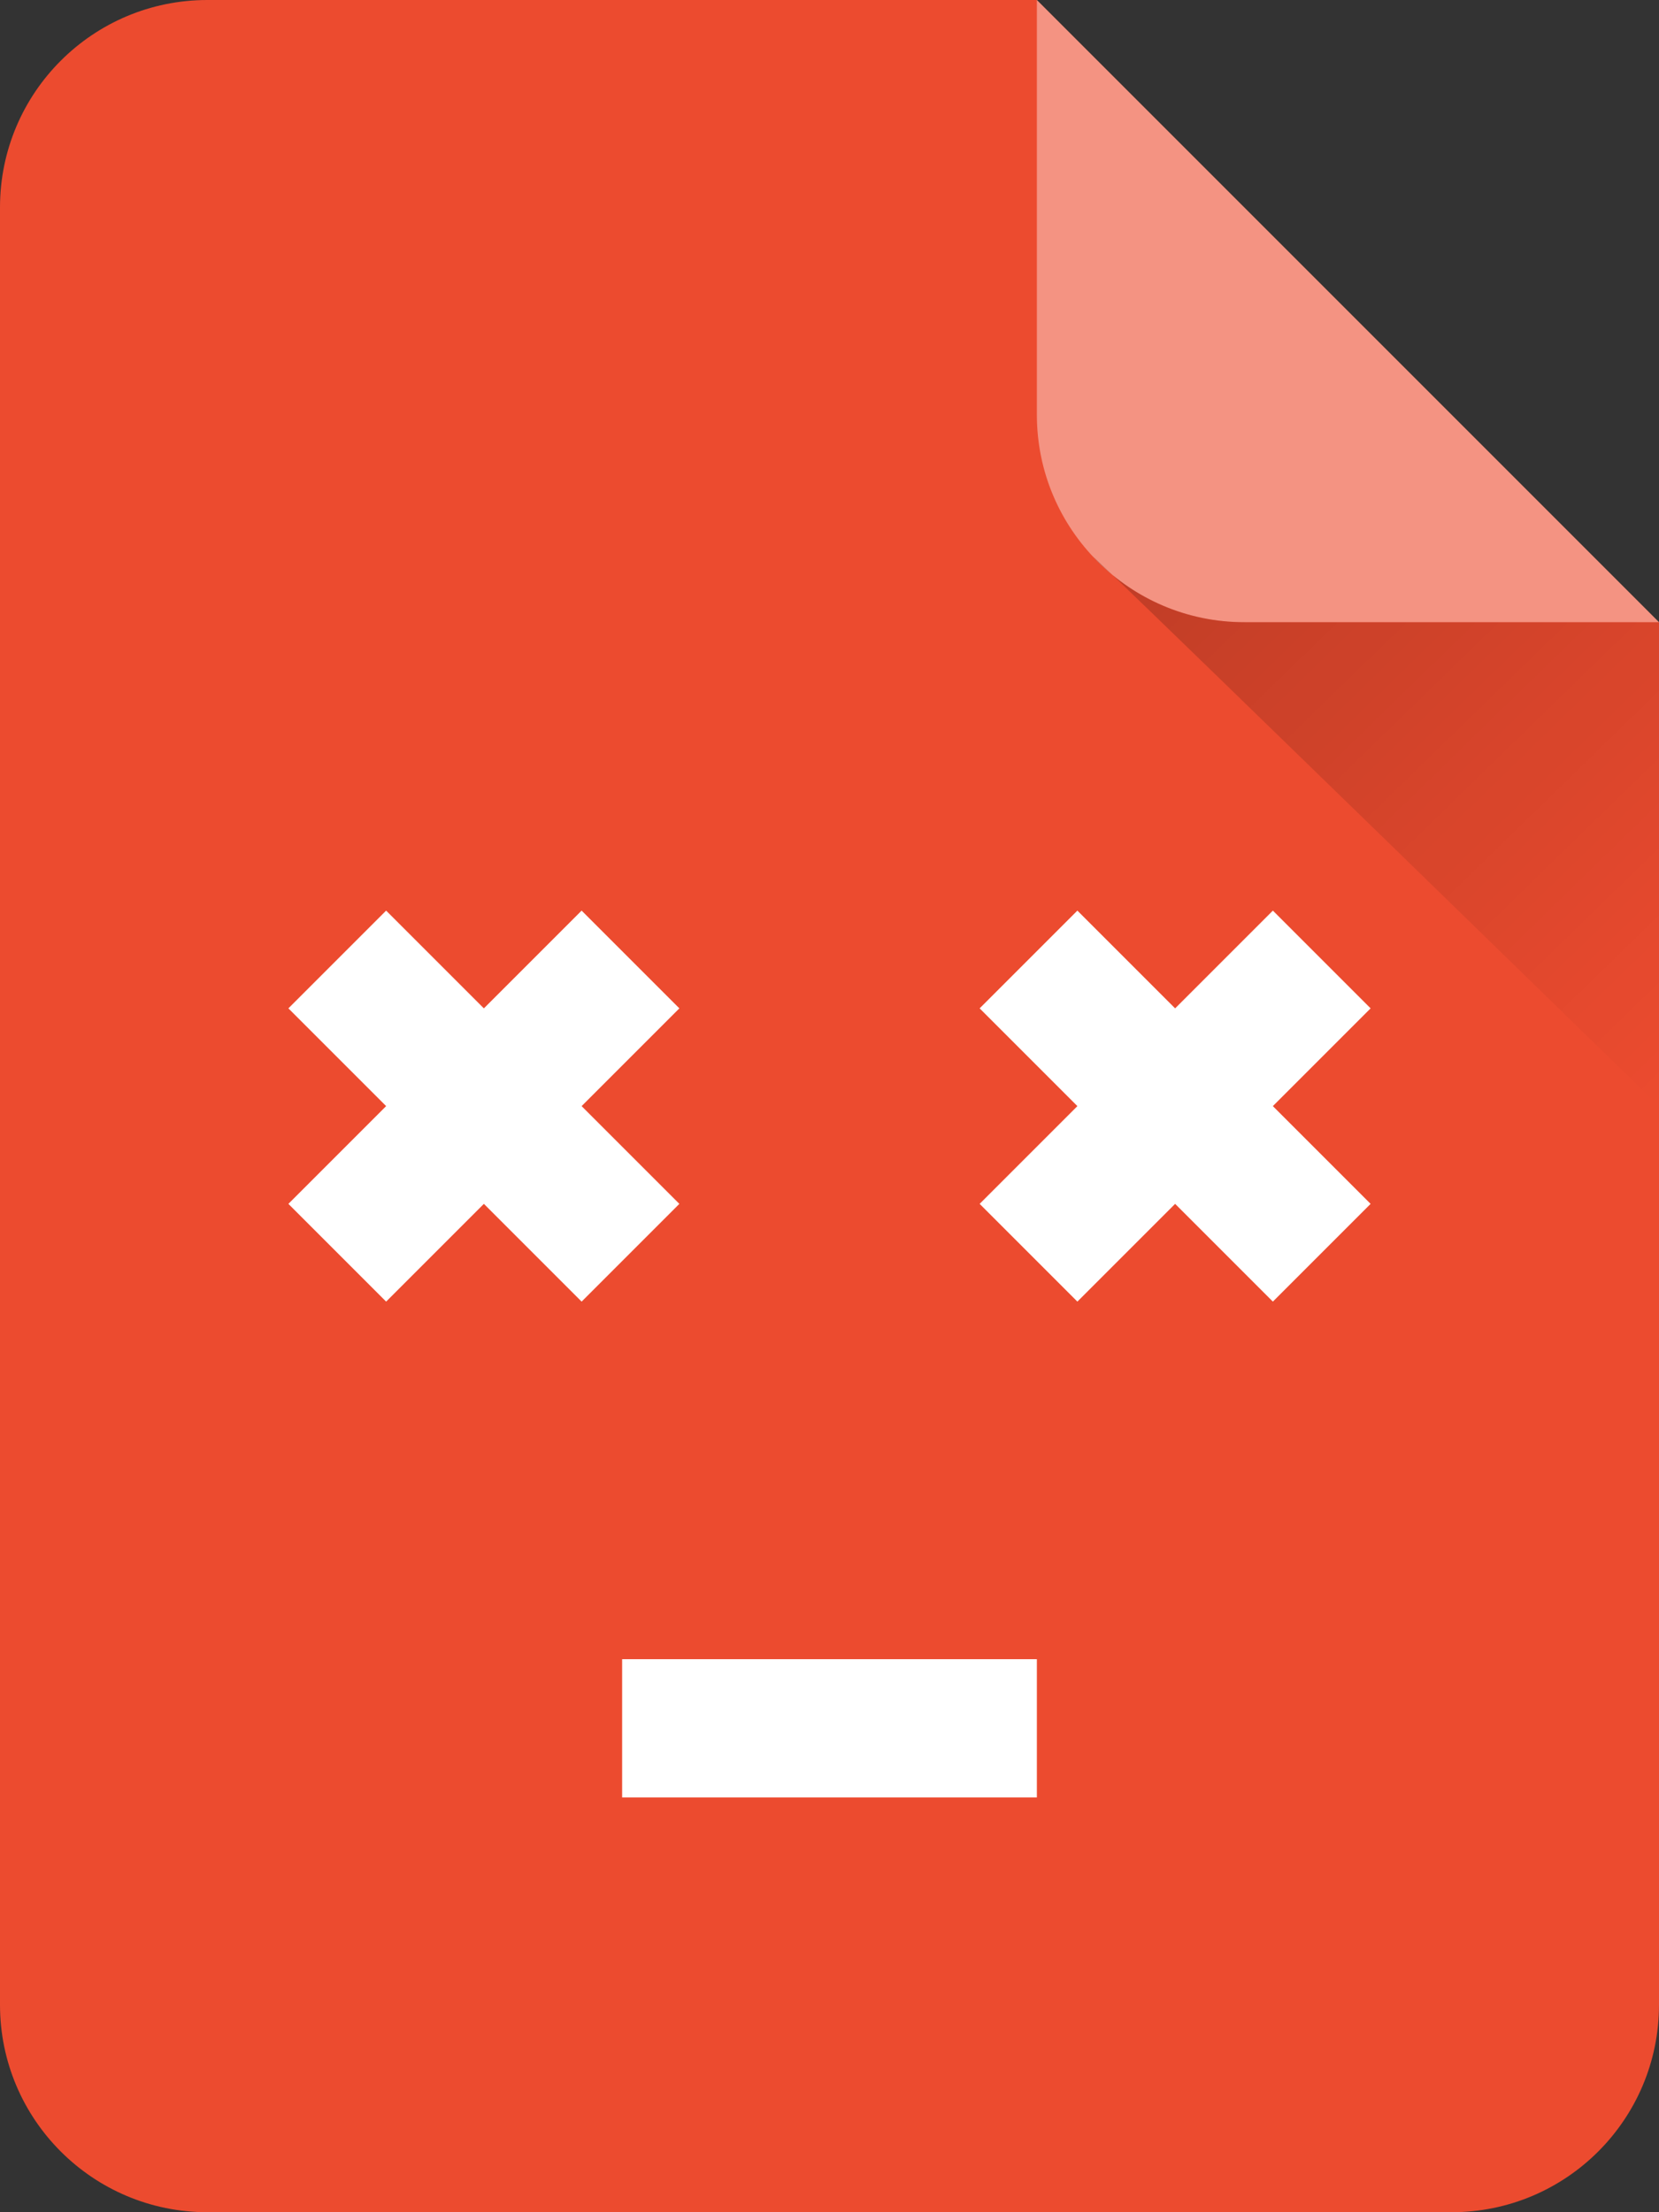 <svg preserveAspectRatio="xMidYMid meet" height="100%" width="100%" xmlns="http://www.w3.org/2000/svg" viewBox="0 0 24 32"><rect x="0" y="0" width="24" height="32" fill="#333333" stroke="none"/><defs><linearGradient id="a" x1="0%" y1="0%" y2="100%"><stop stop-color="#000000" stop-opacity=".2" offset="0%"/><stop stop-color="#000000" stop-opacity="0" offset="100%"/></linearGradient></defs><g fill="none" fill-rule="evenodd"><path fill="#EC4B2F" d="M3,1.06586616e-15 L15,0 L24,9 L24,29 L24,29 C24,30.657 22.657,32 21,32 L3,32 L3,32 C1.343,32 2.02906125e-16,30.657 0,29 L0,3 L4.4408921e-16,3 C2.41183085e-16,1.343 1.343,2.52480524e-15 3,2.22044605e-15 Z"/><path fill="#FFFFFF" fill-opacity=".4" d="M24,9 L18,9 L18,9 C16.343,9 15,7.657 15,6 L15,-1.0658141e-14 L24,9 Z" style="mix-blend-mode:lighten"/><path fill="url(#a)" d="M24,9 L18,9 C17.152,9 16.387,8.648 15.841,8.083 C15.494,7.724 18.214,10.362 24,16 L24,9 Z" style="mix-blend-mode:hard-light"/><path fill="#FFFFFF" d="M5.586,16 L4.172,14.586 L5.586,13.172 L7,14.586 L8.414,13.172 L9.828,14.586 L8.414,16 L9.828,17.414 L8.414,18.828 L7,17.414 L5.586,18.828 L4.172,17.414 L5.586,16 Z M9,24 L15,24 L15,26 L9,26 L9,24 Z M15.586,16 L14.172,14.586 L15.586,13.172 L17,14.586 L18.414,13.172 L19.828,14.586 L18.414,16 L19.828,17.414 L18.414,18.828 L17,17.414 L15.586,18.828 L14.172,17.414 L15.586,16 Z"/></g></svg>